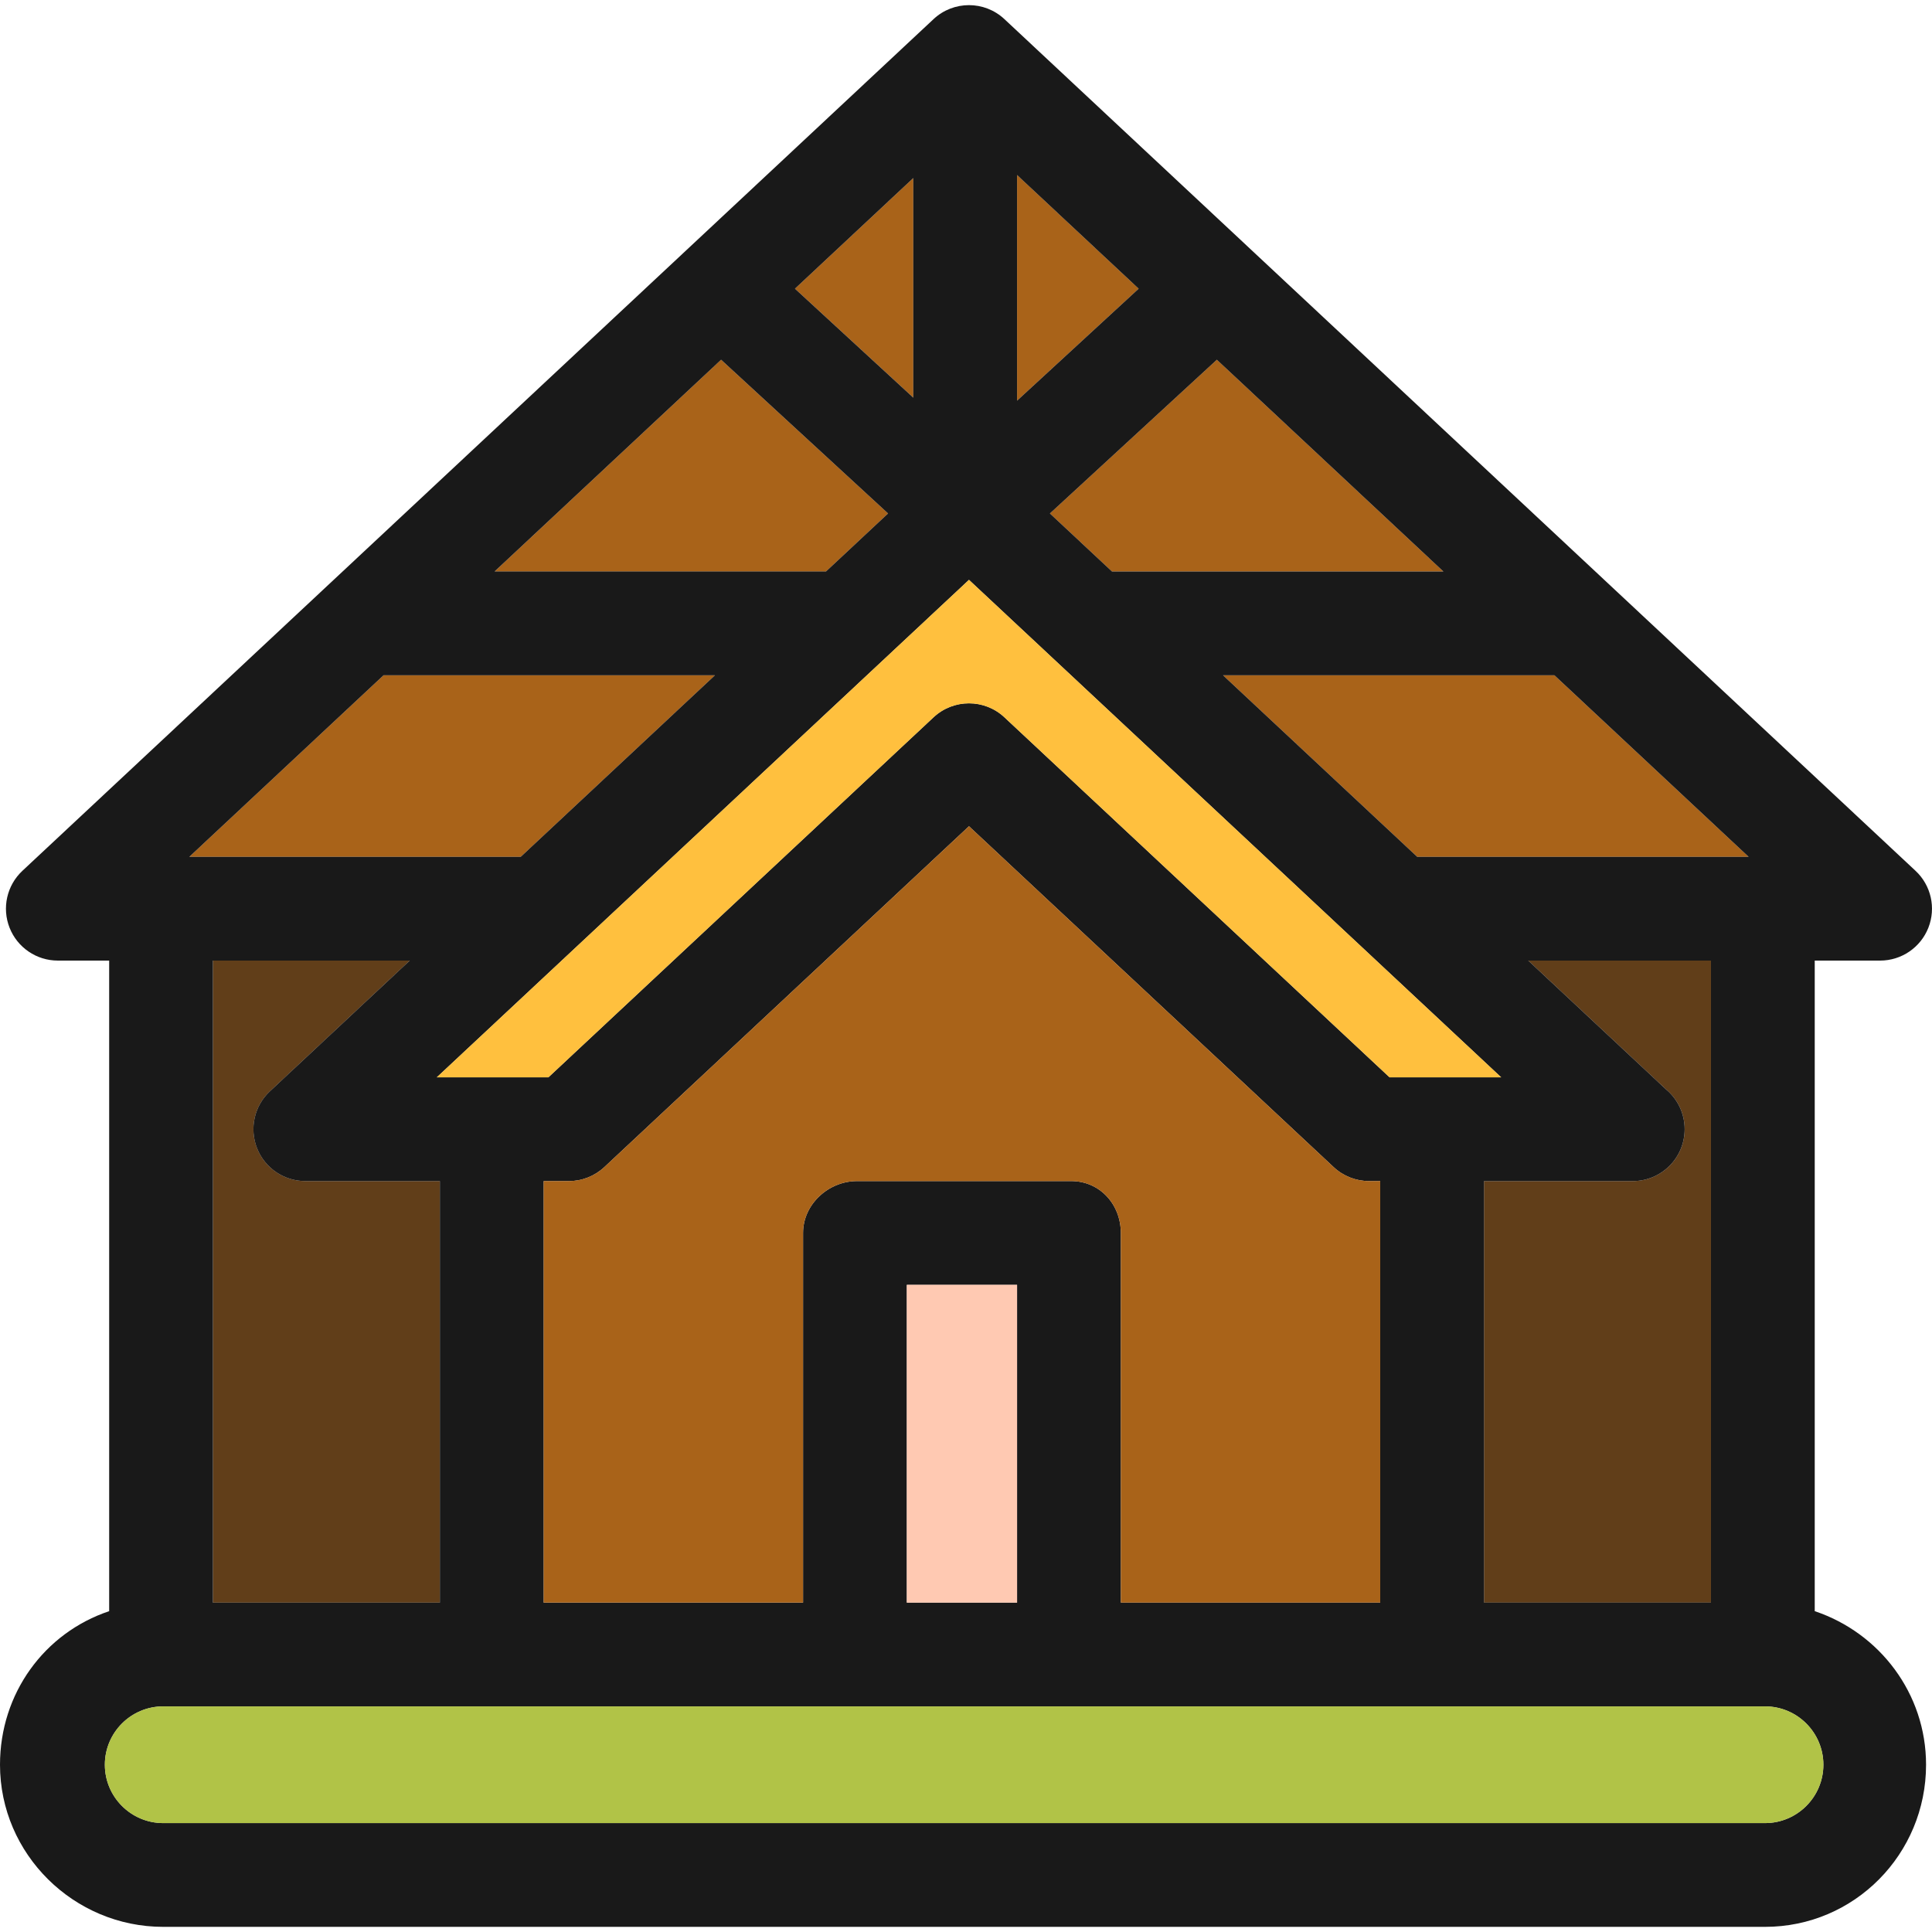 <svg xmlns="http://www.w3.org/2000/svg" viewBox="0 0 297.916 297.916" width="25" height="25" style="fill-opacity: 0.9;"><path d="M67.834 247.124v-65H47.08c-3.285 0-6.236-2.008-7.44-5.063-1.207-3.055-.422-6.537 1.978-8.78l21.562-20.155H32.833v99h35zM235.657 148.124l21.23 19.844c1.765 1.468 2.89 3.68 2.89 6.156 0 4.418-3.582 8-8 8H228.833v65h35v-99h-28.177z" fill="#502900"/><path fill="#A05200" d="M188.585 104.124l29.955 28h51.102l-29.954-28M140.833 61.318V27.456l-18.25 17.058M156.833 61.78l18.752-17.266-18.752-17.528M171.468 88.124h51.103L187.64 55.47l-25.745 23.705M127.367 88.124l9.572-8.95-25.746-23.702-34.93 32.652M110.25 104.124H59.145l-29.955 28h51.105"/><path d="M289.915 148.124c3.285 0 6.235-2.008 7.44-5.063 1.207-3.055.422-6.537-1.978-8.78L154.88 2.947c-3.074-2.873-7.852-2.873-10.926 0L3.454 134.28c-2.398 2.242-3.184 5.725-1.978 8.78 1.205 3.056 4.156 5.063 7.44 5.063h7.917v100.32C6.833 251.79 0 261.136 0 272.123c0 13.786 11.38 25 25.167 25h247c13.785 0 24.833-11.214 24.833-25 0-10.986-7.167-20.334-17.167-23.68v-100.32h10.082zm-17.748 133h-247c-4.963 0-9-4.037-9-9s4.037-9 9-9h247c4.963 0 9 4.037 9 9s-4.038 9-9 9zm-2.525-149H218.54l-29.954-28h51.103l29.952 28zm-210.496-28h51.103l-29.955 28H29.19l29.956-28zm52.048-48.652l25.745 23.703-9.573 8.948H76.263l34.93-32.65zM222.57 88.124h-51.1l-9.574-8.948 25.744-23.704 34.93 32.652zm8.912 78H214.27l-59.39-55.516c-3.074-2.873-7.852-2.873-10.926 0l-59.39 55.516h-17.21l82.063-76.71 82.065 76.71zm-74.65 81h-17v-49h17v49zm16 0v-57c0-4.418-3.248-8-7.666-8h-33c-4.418 0-8.333 3.582-8.333 8v57h-40v-65h3.89c2.027 0 3.98-.77 5.462-2.155l56.232-52.565 56.232 52.564c1.48 1.384 3.434 2.154 5.462 2.154h1.72v65h-40zm-16-185.343V26.987l18.753 17.528-18.752 17.267zm-16-.462l-18.25-16.804 18.25-17.06V61.32zM63.18 148.124L41.616 168.28c-2.4 2.242-3.185 5.725-1.98 8.78 1.206 3.056 4.157 5.063 7.442 5.063h20.753v65h-35v-99H63.18zm165.653 99v-65h22.942c4.42 0 8-3.582 8-8 0-2.476-1.124-4.688-2.89-6.156l-21.23-19.844h28.178v99h-35z"/><path d="M211.113 182.124c-2.028 0-3.98-.77-5.463-2.155l-56.232-52.565-56.232 52.564c-1.48 1.384-3.435 2.154-5.463 2.154h-3.89v65h40v-57c0-4.418 3.916-8 8.334-8h33c4.418 0 7.667 3.582 7.667 8v57h40v-65h-1.72z" fill="#A05200"/><path d="M149.417 89.414l-82.064 76.71h17.212l59.39-55.516c3.074-2.873 7.852-2.873 10.926 0l59.39 55.516h17.213l-82.066-76.71z" fill="#FFB929"/><path fill="#FFC3AA" d="M139.833 198.124h17v49h-17z"/><path d="M272.167 263.124h-247c-4.963 0-9 4.037-9 9s4.037 9 9 9h247c4.963 0 9-4.037 9-9s-4.038-9-9-9z" fill="#A9BD34"/></svg>
